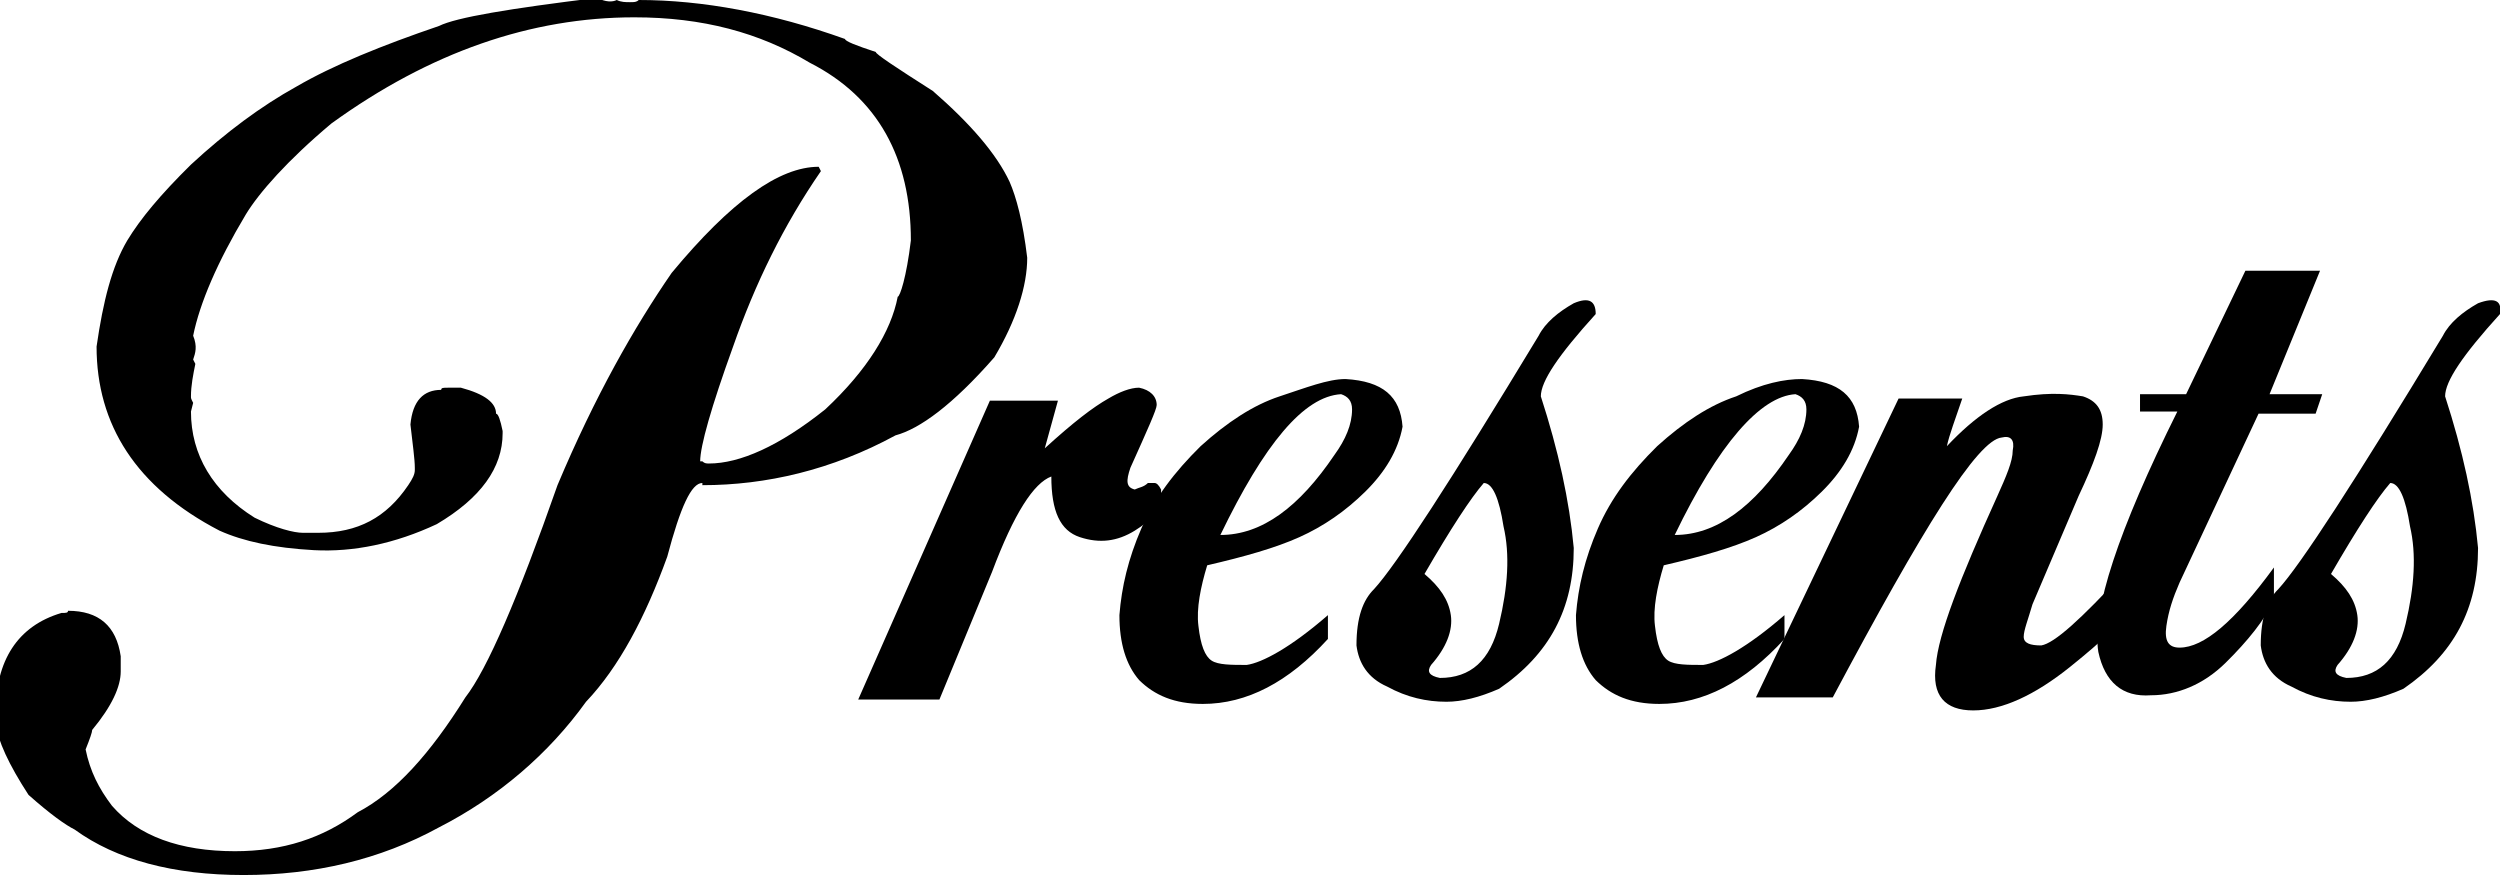 <svg width="114" height="40" fill="none" xmlns="http://www.w3.org/2000/svg"><g clip-path="url(#clip0)" fill="#000"><path d="M28.125 0c.2.099.4.099.6.099.2 0 .3 0 .4-.099 2.903 0 6.106.593 9.409 1.778 0 .099.5.296 1.401.592 0 .1.9.692 2.602 1.778C44.24 5.63 45.44 7.012 46.04 8.296c.3.692.6 1.778.801 3.457 0 1.284-.5 2.864-1.501 4.543-1.902 2.173-3.403 3.26-4.504 3.556-2.903 1.58-5.905 2.272-8.808 2.272v-.1c-.5 0-1 1.087-1.601 3.359-1.001 2.765-2.202 5.037-3.704 6.617-1.701 2.37-4.003 4.346-6.706 5.728-2.702 1.482-5.704 2.173-8.907 2.173-3.203 0-5.805-.691-7.707-2.074-.4-.197-1.101-.691-2.102-1.58-.9-1.383-1.401-2.47-1.501-3.26v-.493c0-2.37 1-3.95 3.002-4.543.2 0 .3 0 .3-.099 1.402 0 2.203.691 2.403 2.074v.691c0 .692-.4 1.58-1.301 2.667 0 .099-.1.395-.3.889.2.988.6 1.778 1.2 2.568 1.202 1.383 3.103 2.074 5.605 2.074 2.202 0 4.004-.593 5.605-1.778 1.702-.889 3.303-2.666 4.905-5.234 1-1.284 2.402-4.544 4.203-9.68 1.702-4.049 3.503-7.21 5.205-9.678 2.702-3.26 4.904-4.84 6.706-4.84l.1.198c-1.702 2.469-3.003 5.135-4.004 8-1 2.765-1.501 4.543-1.501 5.234h.1c.1.099.2.099.3.099 1.402 0 3.203-.79 5.305-2.47 1.902-1.777 3.003-3.555 3.303-5.135.1 0 .4-.889.6-2.568 0-3.753-1.5-6.518-4.604-8.099C34.63 1.482 32.028.79 28.925.79c-4.704 0-9.308 1.58-13.812 4.84-2.002 1.679-3.303 3.16-3.903 4.148-1.301 2.173-2.102 4.05-2.402 5.53.2.495.1.79 0 1.087l.1.198c-.1.494-.2.987-.2 1.481 0 .099 0 .099.1.296l-.1.396c0 1.975 1 3.654 2.902 4.84 1.001.493 1.802.69 2.202.69h.7c1.802 0 3.103-.69 4.104-2.172.2-.297.3-.494.3-.692v-.098c0-.396-.1-1.087-.2-1.976.1-1.086.6-1.58 1.402-1.58 0-.099.1-.099.3-.099h.6c1.101.296 1.602.692 1.602 1.185.1 0 .2.297.3.79v.1c0 1.58-1 2.962-3.003 4.147-1.901.89-3.803 1.284-5.605 1.186-1.801-.1-3.202-.395-4.303-.89-3.804-1.975-5.605-4.839-5.605-8.394.3-2.075.7-3.655 1.401-4.84.6-.988 1.501-2.074 2.903-3.457 1.601-1.481 3.202-2.666 4.804-3.555 1.701-.988 3.903-1.877 6.505-2.766.801-.395 3.203-.79 7.207-1.284.4.198.7.198.9.1zM51.945 17.679c.5.099.8.395.8.79 0 .197-.4 1.086-1.2 2.864-.2.593-.2.889.2.988.2-.1.4-.1.6-.297h.3c.1 0 .2.1.3.297v.197c0 .692-.4 1.185-1.2 1.68-.8.493-1.602.592-2.502.296-.901-.297-1.302-1.186-1.302-2.766-.8.296-1.701 1.68-2.702 4.346L42.837 31.9h-3.703l6.005-13.63h3.103l-.6 2.173c1.3-1.185 2.201-1.876 2.902-2.271.5-.297 1-.494 1.401-.494z"/><path d="M61.354 17.284c1.702.099 2.502.79 2.602 2.173-.2 1.086-.8 2.074-1.701 2.963-.901.889-1.902 1.58-3.003 2.074-1.1.494-2.502.889-4.204 1.284-.3.988-.5 1.975-.4 2.765.1.89.3 1.383.6 1.58.3.198.901.198 1.602.198.7-.099 2.002-.79 3.703-2.271v1.086c-1.801 1.975-3.703 2.963-5.705 2.963-1.3 0-2.202-.395-2.902-1.086-.6-.692-.901-1.68-.901-2.963.1-1.284.4-2.568 1-3.951.601-1.383 1.502-2.568 2.703-3.753 1.201-1.087 2.402-1.877 3.603-2.272 1.201-.395 2.202-.79 3.003-.79zm-5.705 7.111c1.902 0 3.603-1.284 5.204-3.654.501-.691.801-1.383.801-2.074 0-.395-.2-.593-.5-.692-1.702.1-3.503 2.272-5.505 6.42zM72.764 14.321c-1.701 1.877-2.502 3.062-2.502 3.753.8 2.47 1.301 4.741 1.501 6.914 0 2.765-1.1 4.84-3.403 6.42-.9.395-1.701.592-2.402.592-.9 0-1.802-.197-2.702-.691-.901-.395-1.301-1.086-1.401-1.877 0-1.284.3-2.074.8-2.567 1.001-1.087 3.503-4.939 7.507-11.556.3-.593.9-1.086 1.601-1.481.7-.297 1.001-.1 1.001.493zm-7.807 11.852c.7.593 1.101 1.185 1.201 1.877.1.691-.2 1.481-.9 2.271-.2.297-.1.494.4.593 1.401 0 2.302-.79 2.702-2.47.4-1.678.5-3.16.2-4.444-.2-1.284-.5-1.975-.9-1.975-.6.691-1.502 2.074-2.703 4.148zM82.172 17.284c1.702.099 2.502.79 2.603 2.173-.2 1.086-.801 2.074-1.702 2.963-.9.889-1.902 1.58-3.002 2.074-1.102.494-2.503.889-4.204 1.284-.3.988-.5 1.975-.4 2.765.1.89.3 1.383.6 1.58.3.198.9.198 1.601.198.701-.099 2.002-.79 3.704-2.271v1.086c-1.802 1.975-3.704 2.963-5.705 2.963-1.302 0-2.202-.395-2.903-1.086-.6-.692-.9-1.68-.9-2.963.1-1.284.4-2.568 1-3.951s1.501-2.568 2.703-3.753c1.2-1.087 2.402-1.877 3.603-2.272 1.2-.592 2.202-.79 3.002-.79zm-5.805 7.111c1.902 0 3.603-1.284 5.205-3.654.5-.691.8-1.383.8-2.074 0-.395-.2-.593-.5-.692-1.601.1-3.503 2.272-5.505 6.42z"/><path d="M94.983 18.074c.6.197.901.593.901 1.284 0 .691-.4 1.778-1.1 3.26l-2.103 4.938c-.2.69-.4 1.185-.4 1.481 0 .296.3.395.8.395.601-.099 1.802-1.185 3.804-3.358v1.877c0 .296-.9 1.185-2.502 2.469-1.602 1.284-3.103 1.975-4.404 1.975-1.301 0-1.902-.691-1.701-2.074.1-1.383 1.1-3.95 2.802-7.704.4-.889.7-1.58.7-2.074.1-.494-.1-.691-.5-.592-1.1.098-3.603 4.148-7.707 11.851H80.07l6.506-13.63h2.903c-.3.89-.601 1.68-.701 2.174 1.301-1.383 2.502-2.173 3.503-2.272 1.301-.198 2.102-.099 2.702 0z"/><path d="M102.39 12.346h3.403l-2.302 5.63h2.402l-.301.888h-2.602l-3.603 7.704c-.3.691-.5 1.284-.6 1.975-.1.692.1.988.6.988 1.101 0 2.502-1.185 4.304-3.654v1.481c-.401.889-1.201 1.877-2.202 2.864-1.001.988-2.202 1.482-3.403 1.482-1.301.098-2.102-.593-2.402-1.976-.3-1.876.9-5.53 3.603-10.963h-1.702v-.79h2.102l2.703-5.63z"/><path d="M113.999 14.321c-1.701 1.877-2.502 3.062-2.502 3.753.801 2.47 1.301 4.741 1.502 6.914 0 2.765-1.101 4.84-3.403 6.42-.901.395-1.702.592-2.403.592-.9 0-1.801-.197-2.702-.691-.901-.395-1.301-1.086-1.401-1.877 0-1.284.3-2.074.801-2.567 1-1.087 3.503-4.939 7.506-11.556.3-.593.901-1.086 1.602-1.481.8-.297 1.1-.1 1 .493zm-7.706 11.852c.7.593 1.101 1.185 1.201 1.877.1.691-.2 1.481-.901 2.271-.2.297-.1.494.4.593 1.401 0 2.302-.79 2.703-2.47.4-1.678.5-3.16.2-4.444-.2-1.284-.501-1.975-.901-1.975-.601.691-1.501 2.074-2.702 4.148z"/></g><defs><clipPath id="clip0"><path fill="#fff" d="M0 0h114v40H0z"/></clipPath></defs></svg>